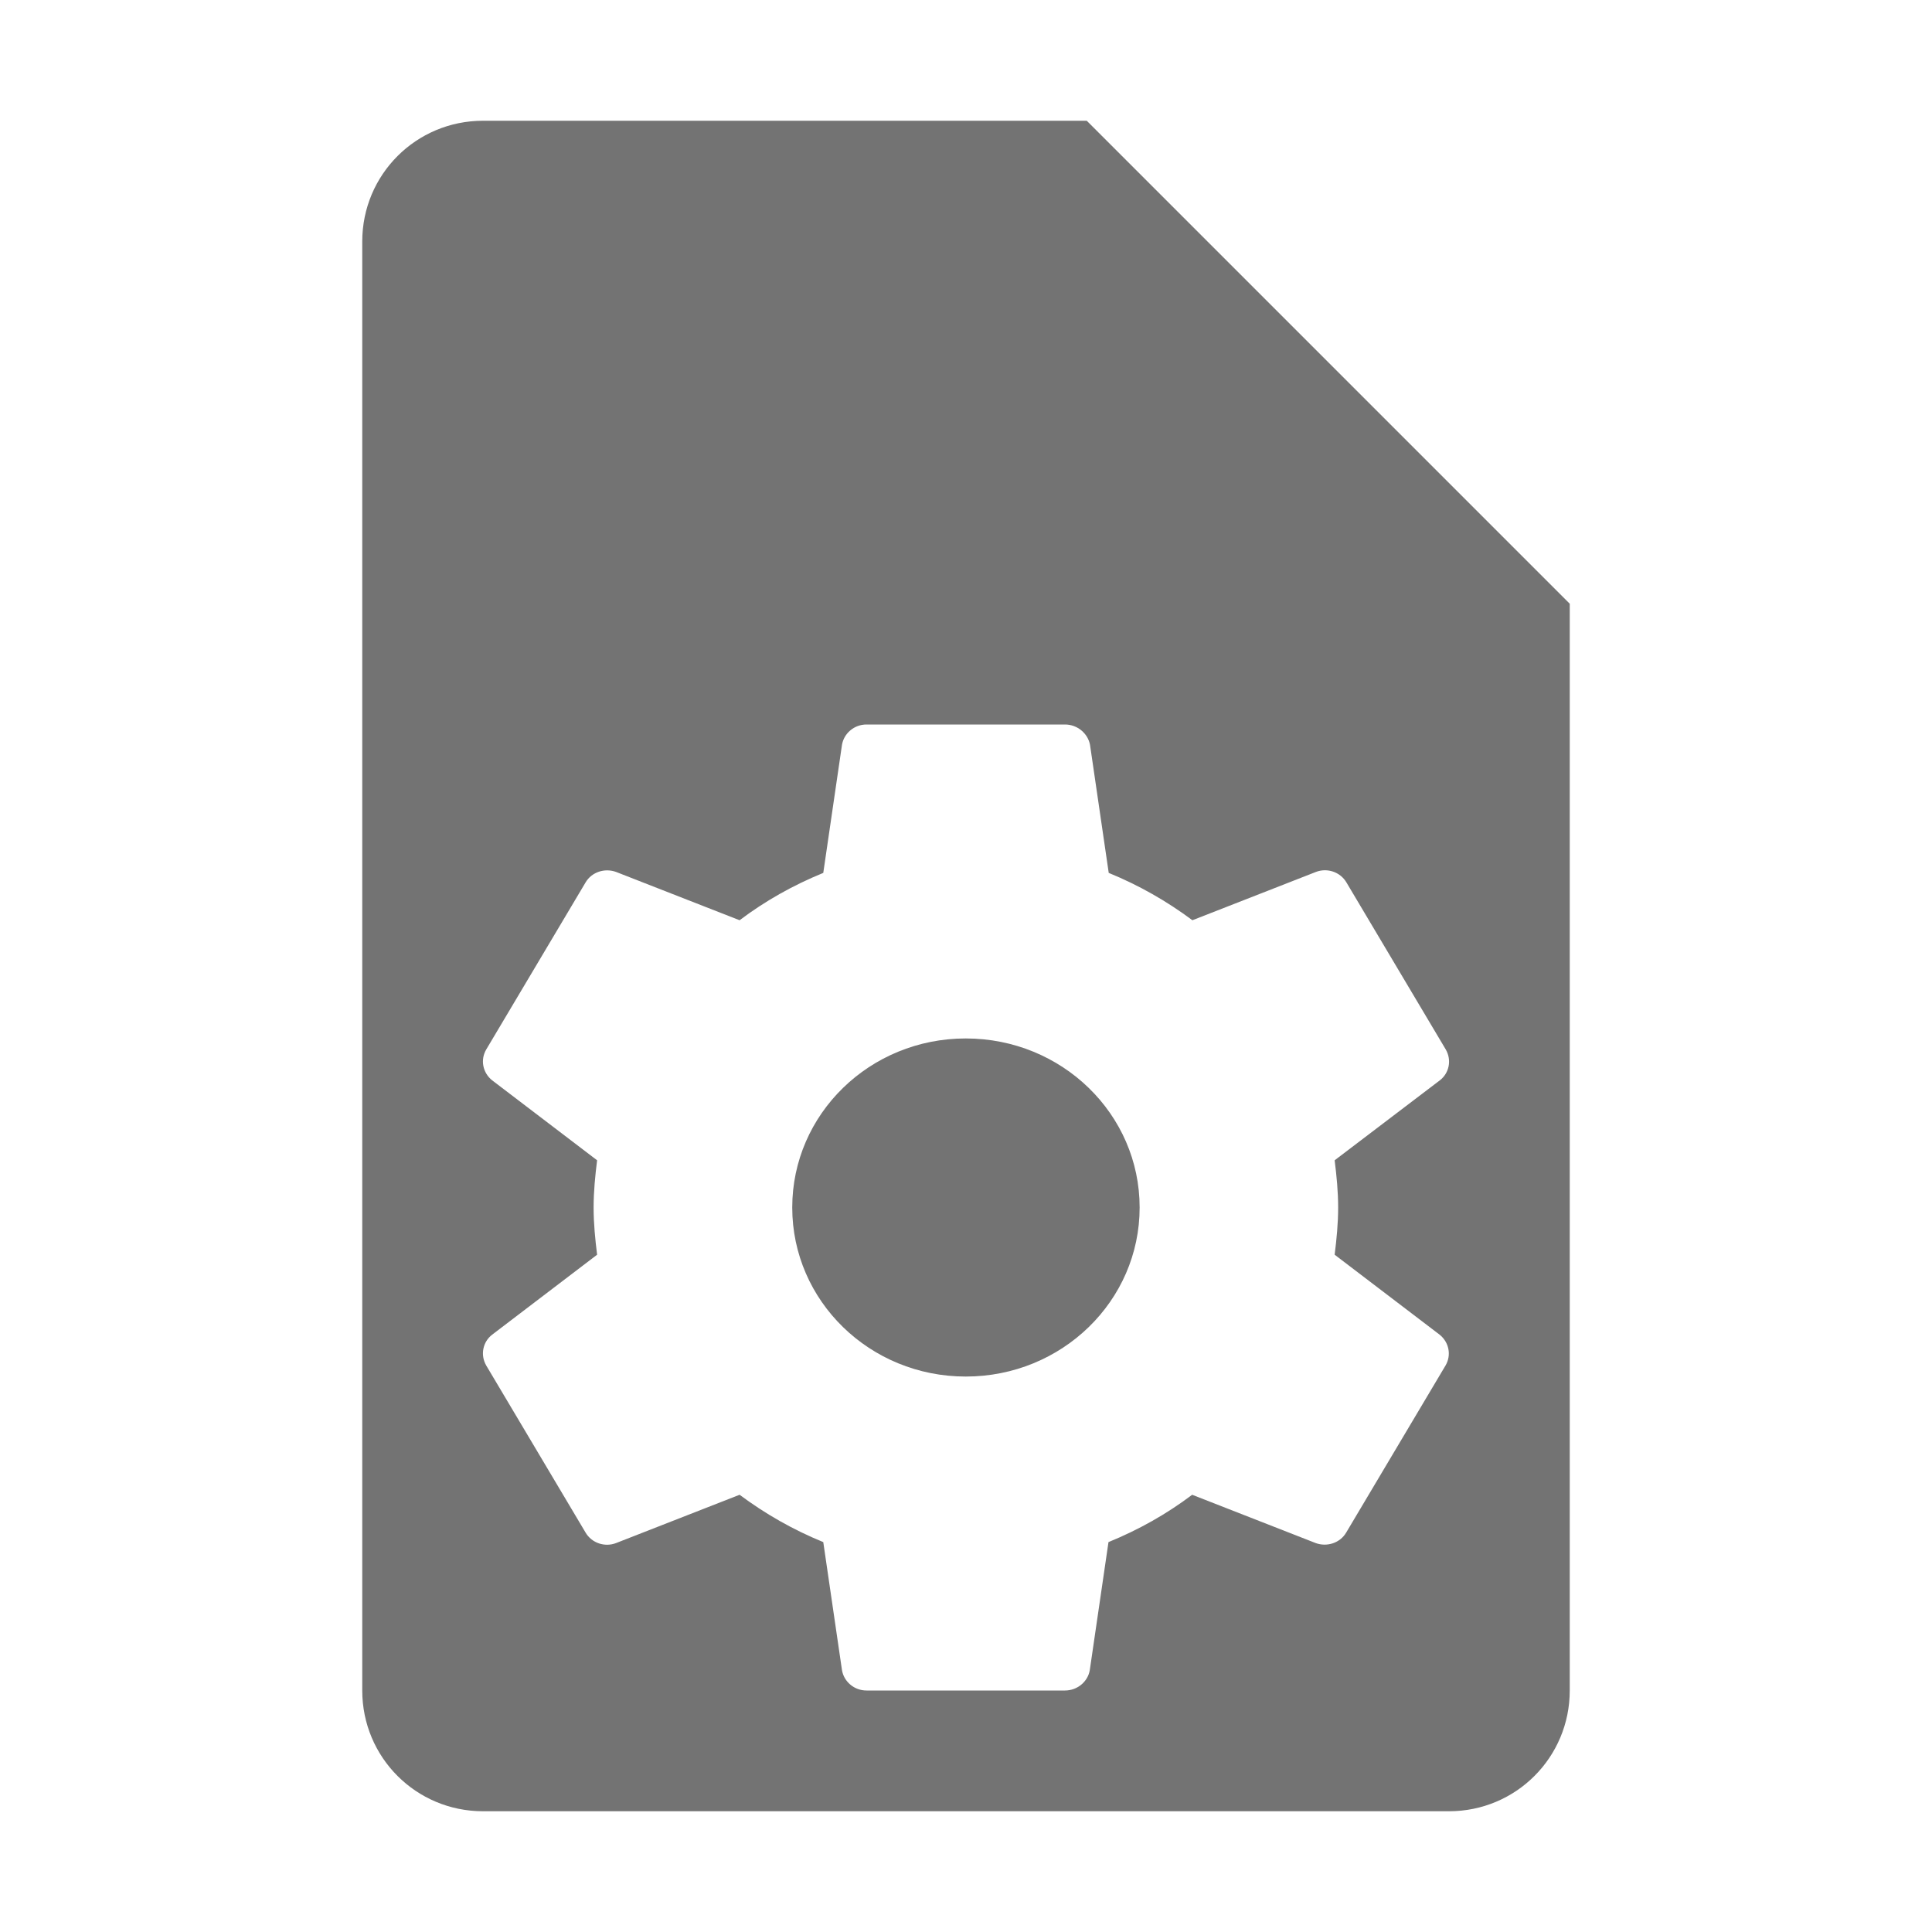 <?xml version="1.0" encoding="UTF-8" standalone="no"?>
<svg
   xmlns:dc="http://purl.org/dc/elements/1.1/"
   xmlns:cc="http://creativecommons.org/ns#"
   xmlns:rdf="http://www.w3.org/1999/02/22-rdf-syntax-ns#"
   xmlns:svg="http://www.w3.org/2000/svg"
   xmlns="http://www.w3.org/2000/svg"
   xmlns:sodipodi="http://sodipodi.sourceforge.net/DTD/sodipodi-0.dtd"
   xmlns:inkscape="http://www.inkscape.org/namespaces/inkscape"
   width="16"
   height="16"
   viewBox="0 0 16 16"
   id="svg2"
   version="1.1"
   inkscape:version="0.91 r13725"
   sodipodi:docname="document-properties.svg">
  <defs
     id="defs10" />
  <sodipodi:namedview
     pagecolor="#ffffff"
     bordercolor="#666666"
     borderopacity="1"
     objecttolerance="10"
     gridtolerance="10"
     guidetolerance="10"
     inkscape:pageopacity="0"
     inkscape:pageshadow="2"
     inkscape:window-width="959"
     inkscape:window-height="1008"
     id="namedview8"
     showgrid="true"
     inkscape:zoom="15.999999"
     inkscape:cx="6.2279102"
     inkscape:cy="11.254565"
     inkscape:window-x="852"
     inkscape:window-y="3"
     inkscape:window-maximized="0"
     inkscape:current-layer="svg2">
    <inkscape:grid
       type="xygrid"
       id="grid3333" />
  </sodipodi:namedview>
  <path
     style="opacity:1;fill:#000000;fill-opacity:0.55;stroke:none;stroke-width:1.66;stroke-linecap:round;stroke-linejoin:round;stroke-miterlimit:4;stroke-dasharray:none;stroke-opacity:0.55"
     d="M 4 1 C 3.446 1 3 1.446 3 2 L 3 14 C 3 14.554 3.446 15 4 15 L 12 15 C 12.554 15 13 14.554 13 14 L 13 5 L 9 1 L 4 1 z M 7.176 6 L 8.82 6 C 8.923 6 9.009 6.074 9.027 6.168 L 9.182 7.229 C 9.432 7.331 9.663 7.463 9.875 7.621 L 10.898 7.221 C 10.991 7.185 11.099 7.221 11.15 7.307 L 11.973 8.691 C 12.024 8.779 12.002 8.887 11.924 8.947 L 11.053 9.609 C 11.069 9.737 11.082 9.868 11.082 10 C 11.082 10.132 11.069 10.263 11.053 10.391 L 11.922 11.053 C 12 11.115 12.022 11.223 11.971 11.309 L 11.148 12.693 C 11.097 12.779 10.989 12.813 10.896 12.779 L 9.873 12.379 C 9.661 12.539 9.43 12.669 9.18 12.771 L 9.025 13.832 C 9.009 13.926 8.923 14 8.82 14 L 7.176 14 C 7.073 14 6.989 13.926 6.973 13.832 L 6.818 12.771 C 6.568 12.669 6.337 12.537 6.125 12.379 L 5.102 12.779 C 5.009 12.815 4.901 12.779 4.85 12.693 L 4.027 11.309 C 3.976 11.221 3.998 11.113 4.076 11.053 L 4.945 10.391 C 4.929 10.263 4.916 10.132 4.916 10 C 4.916 9.868 4.929 9.737 4.945 9.609 L 4.076 8.947 C 3.998 8.885 3.976 8.777 4.027 8.691 L 4.85 7.307 C 4.901 7.221 5.009 7.187 5.102 7.221 L 6.125 7.621 C 6.337 7.461 6.568 7.331 6.818 7.229 L 6.973 6.168 C 6.989 6.074 7.073 6 7.176 6 z M 7.998 8.6 C 7.203 8.6 6.561 9.226 6.561 10 C 6.561 10.774 7.203 11.4 7.998 11.4 C 8.794 11.4 9.438 10.774 9.438 10 C 9.438 9.226 8.794 8.6 7.998 8.6 z "
     id="rect4146" />
</svg>
